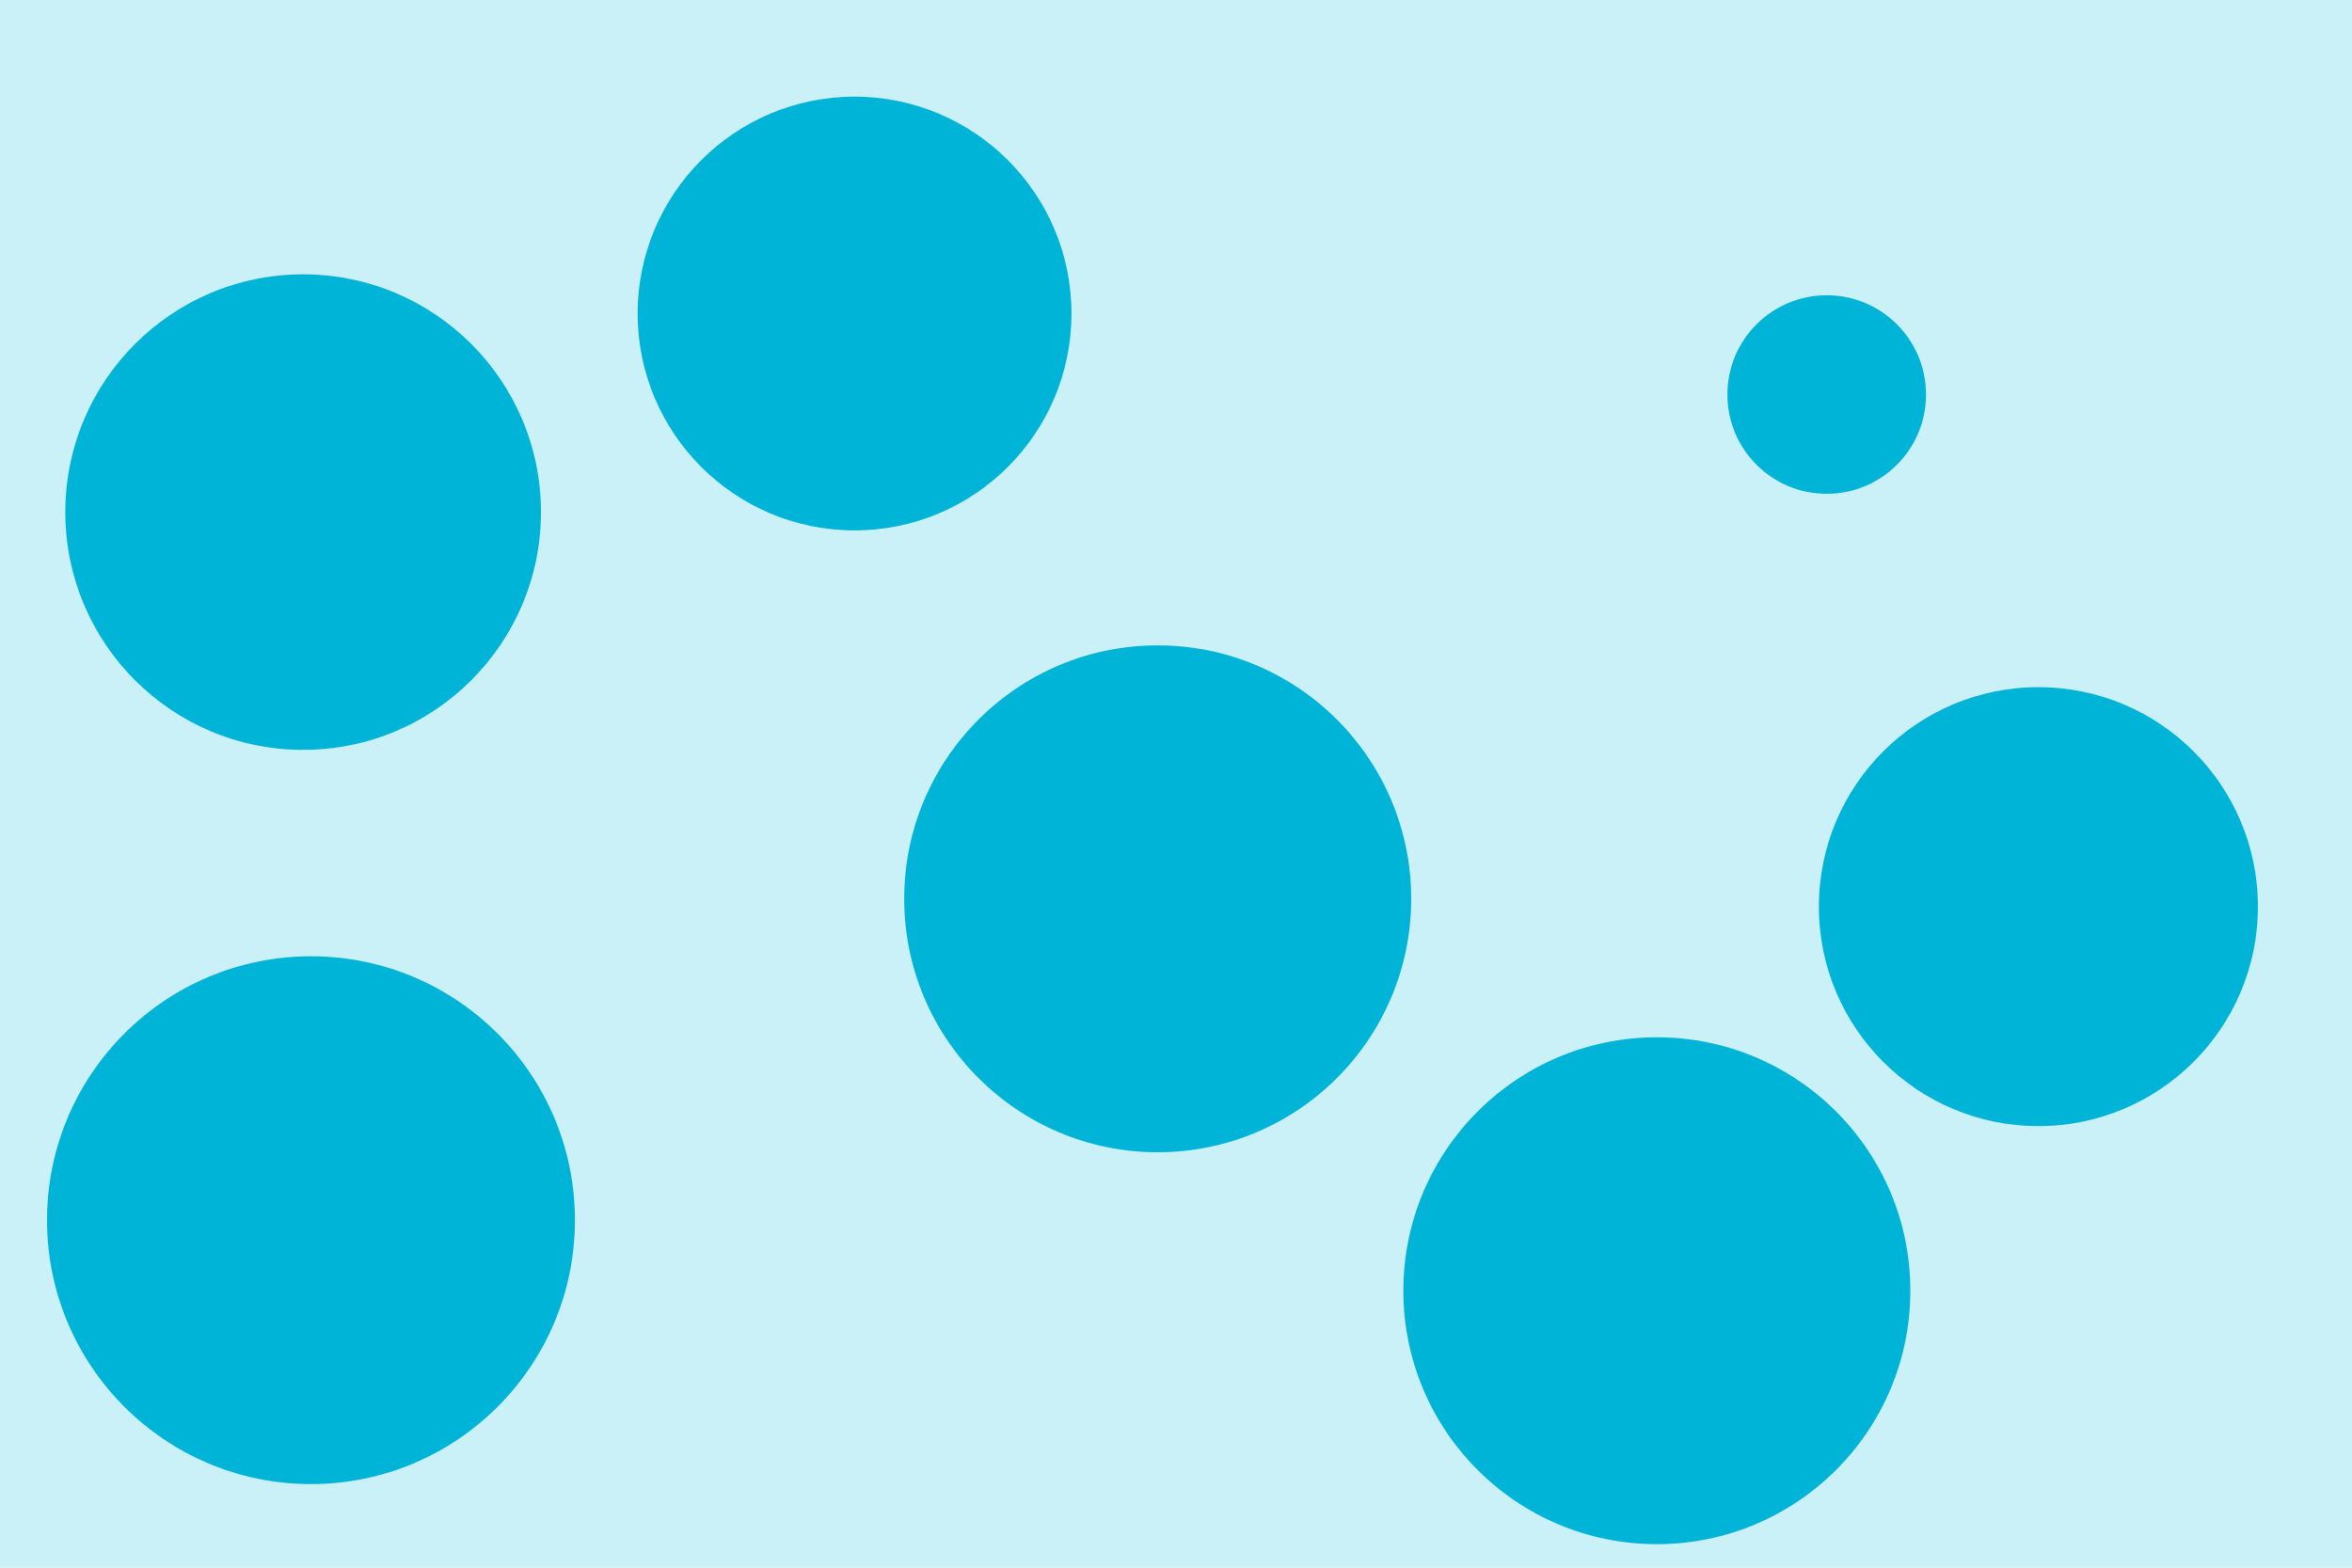<svg id="visual" viewBox="0 0 900 600" width="900" height="600" xmlns="http://www.w3.org/2000/svg" xmlns:xlink="http://www.w3.org/1999/xlink" version="1.1"><rect x="0" y="0" width="900" height="600" fill="#caf0f8"></rect><g fill="#00b4d8"><circle r="101" cx="119" cy="467"></circle><circle r="38" cx="699" cy="151"></circle><circle r="84" cx="780" cy="347"></circle><circle r="91" cx="116" cy="196"></circle><circle r="97" cx="443" cy="344"></circle><circle r="83" cx="327" cy="120"></circle><circle r="97" cx="634" cy="494"></circle></g></svg>